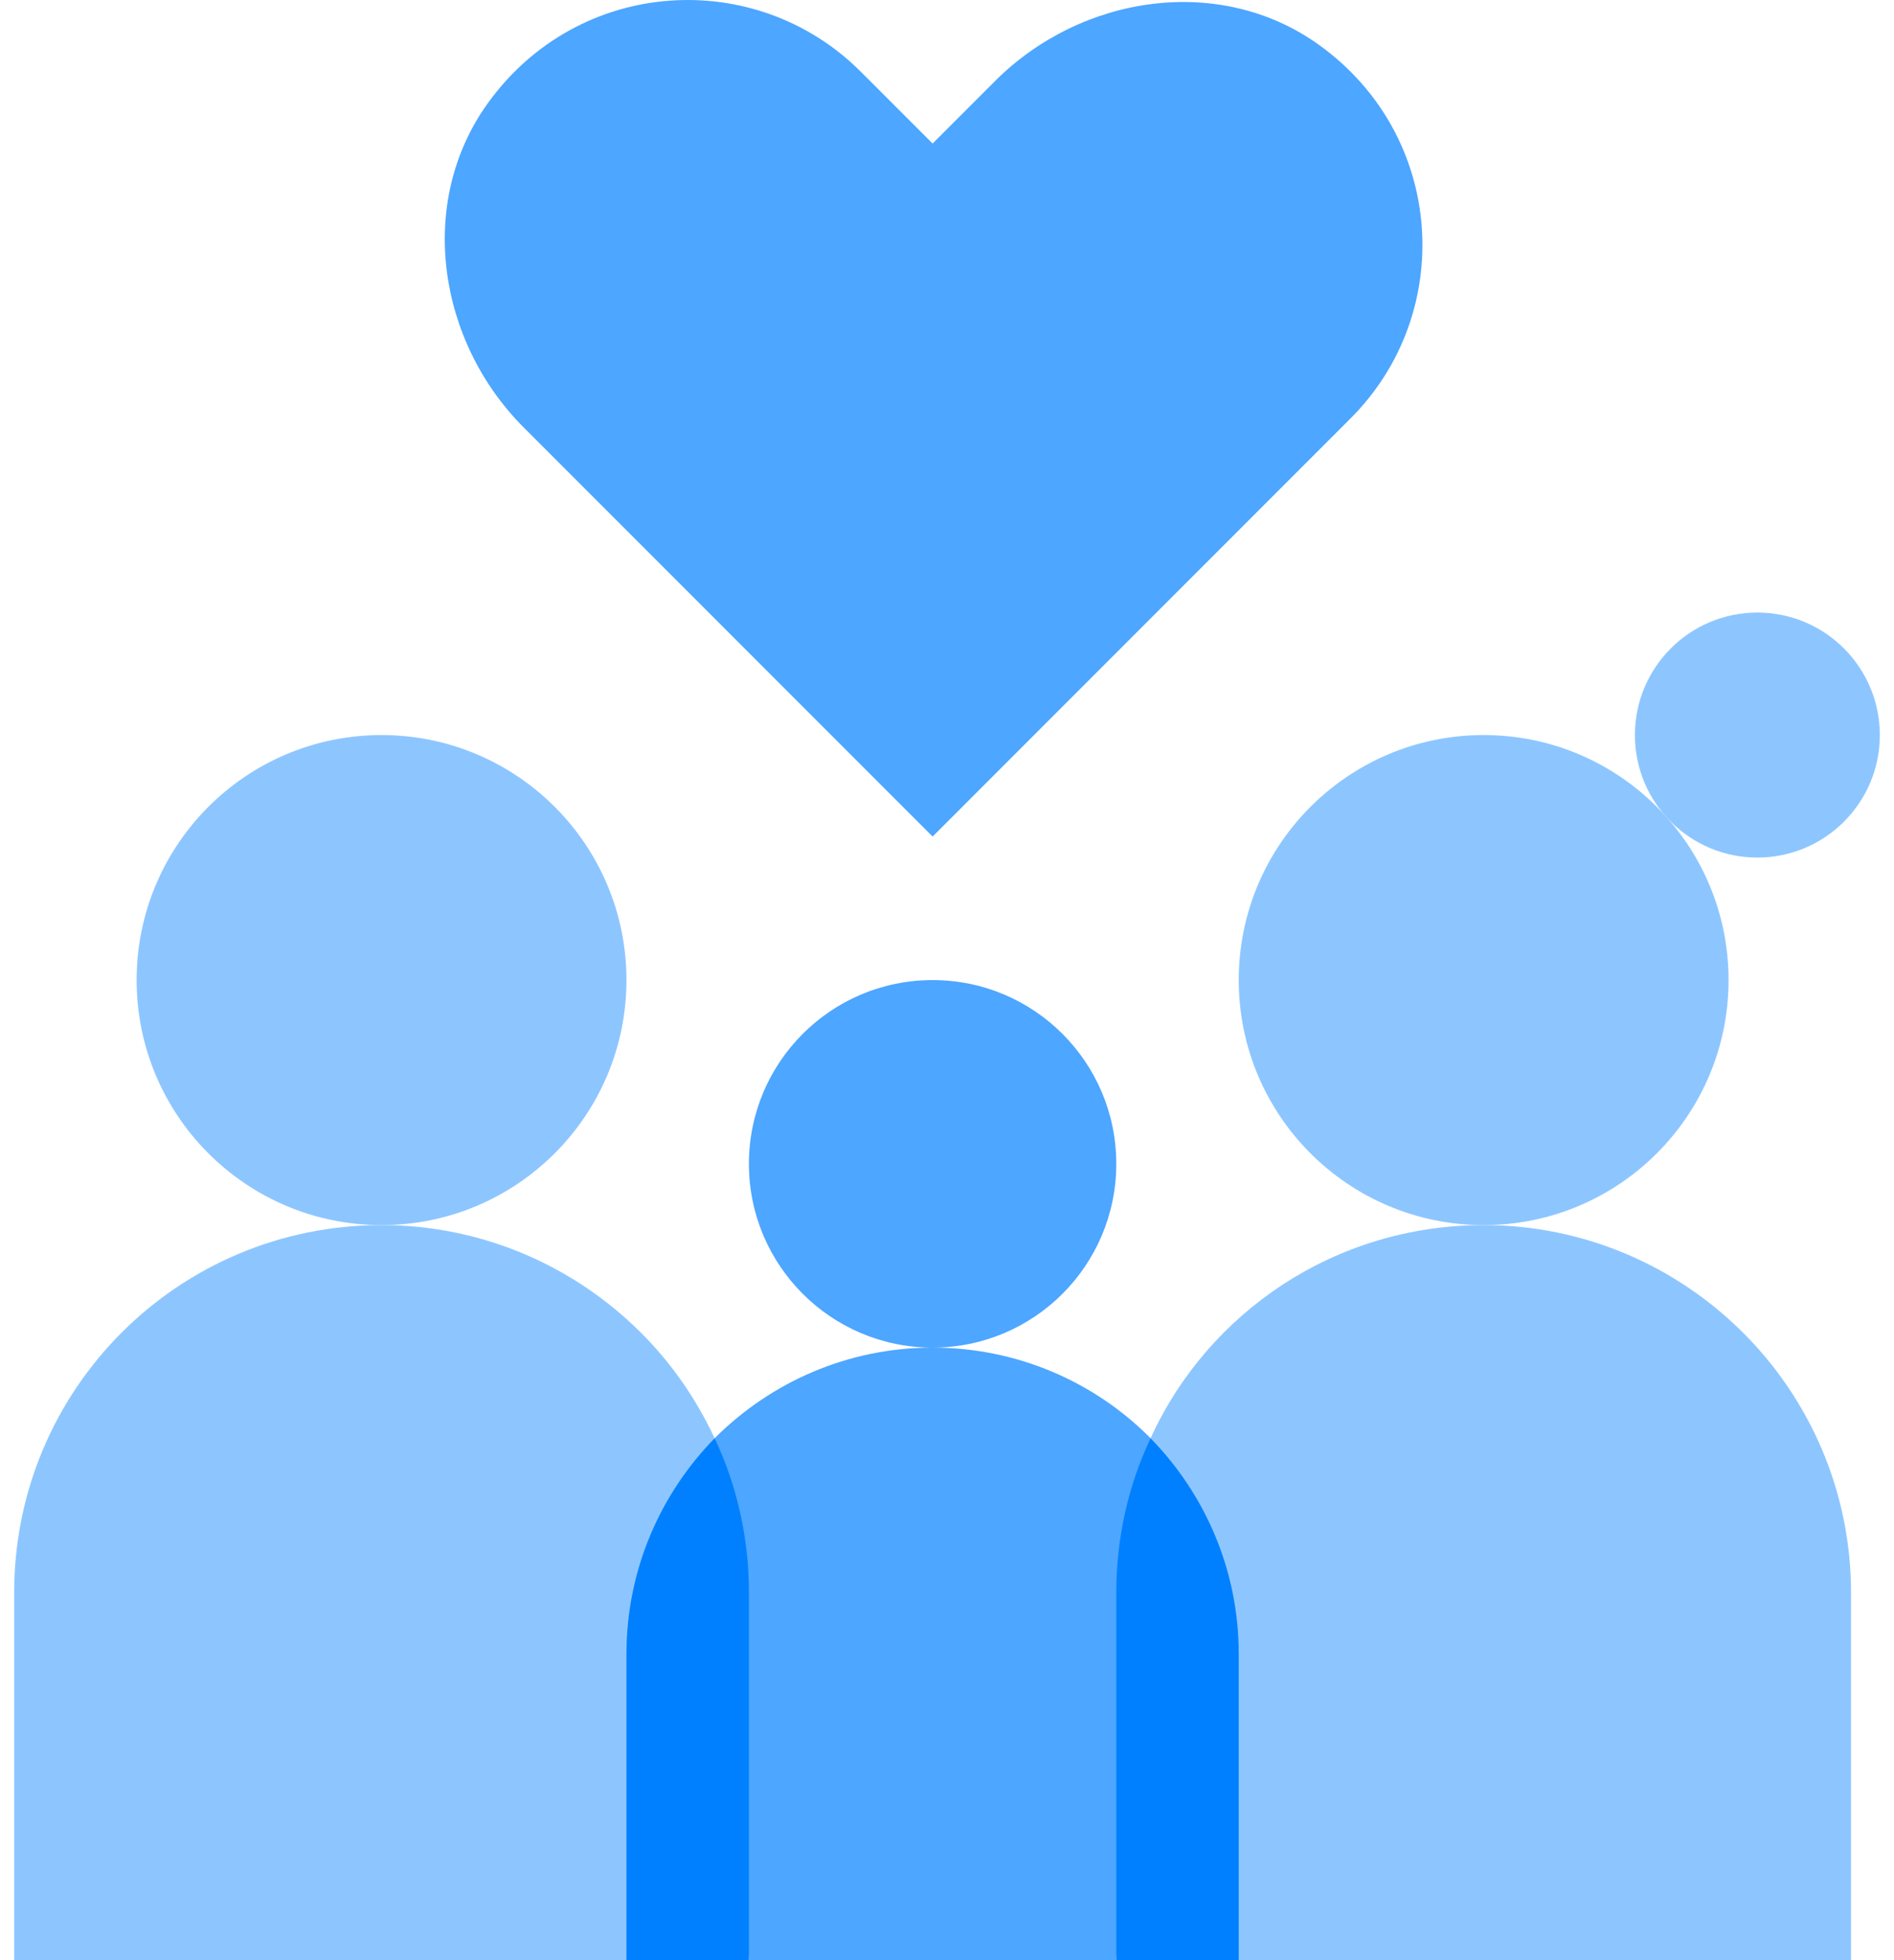 <svg width="58" height="60" viewBox="0 0 58 60" fill="none" xmlns="http://www.w3.org/2000/svg">
<path d="M28.559 4.393L30.472 2.48C33.114 -0.161 37.367 -0.805 40.399 1.379C44.262 4.161 44.583 9.582 41.362 12.803L28.559 25.607L16.04 13.087C13.398 10.445 12.754 6.192 14.938 3.16C17.72 -0.703 23.141 -1.024 26.362 2.197L28.559 4.393Z" fill="#4DA6FF"/>
<path d="M28.559 41.25C31.666 41.25 34.184 38.732 34.184 35.625C34.184 32.518 31.666 30 28.559 30C25.452 30 22.934 32.518 22.934 35.625C22.934 38.732 25.452 41.25 28.559 41.25Z" fill="#4DA6FF"/>
<path d="M53.816 26.25C55.887 26.25 57.566 24.571 57.566 22.5C57.566 20.429 55.887 18.75 53.816 18.75C51.745 18.75 50.066 20.429 50.066 22.5C50.066 24.571 51.745 26.25 53.816 26.25Z" fill="#8DC6FF"/>
<path d="M56.684 48.75V60H37.934L35.234 44.025C36.996 40.162 40.896 37.5 45.434 37.5C48.547 37.5 51.359 38.775 53.384 40.8C55.409 42.825 56.684 45.637 56.684 48.75Z" fill="#8DC6FF"/>
<path d="M35.234 44.025L34.184 60H22.934L21.884 44.025C23.609 42.3 25.971 41.25 28.559 41.25C31.146 41.25 33.509 42.3 35.197 43.987L35.234 44.025Z" fill="#4DA6FF"/>
<path d="M45.434 37.5C49.576 37.5 52.934 34.142 52.934 30C52.934 25.858 49.576 22.5 45.434 22.5C41.292 22.5 37.934 25.858 37.934 30C37.934 34.142 41.292 37.5 45.434 37.5Z" fill="#8DC6FF"/>
<path d="M21.884 44.025L19.184 60H0.434V48.75C0.434 42.525 5.459 37.5 11.684 37.5C14.797 37.5 17.609 38.775 19.634 40.8C20.572 41.737 21.322 42.825 21.884 44.025Z" fill="#8DC6FF"/>
<path d="M11.684 37.5C15.826 37.5 19.184 34.142 19.184 30C19.184 25.858 15.826 22.5 11.684 22.5C7.542 22.5 4.184 25.858 4.184 30C4.184 34.142 7.542 37.5 11.684 37.5Z" fill="#8DC6FF"/>
<path d="M37.934 50.625V60H34.184V48.75C34.184 47.063 34.559 45.45 35.234 44.025C36.884 45.713 37.934 48.038 37.934 50.625Z" fill="#0080FF"/>
<path d="M22.934 48.75V60H19.184V50.625C19.184 48.038 20.234 45.713 21.884 44.025C22.559 45.45 22.934 47.063 22.934 48.75Z" fill="#0080FF"/>
</svg>
